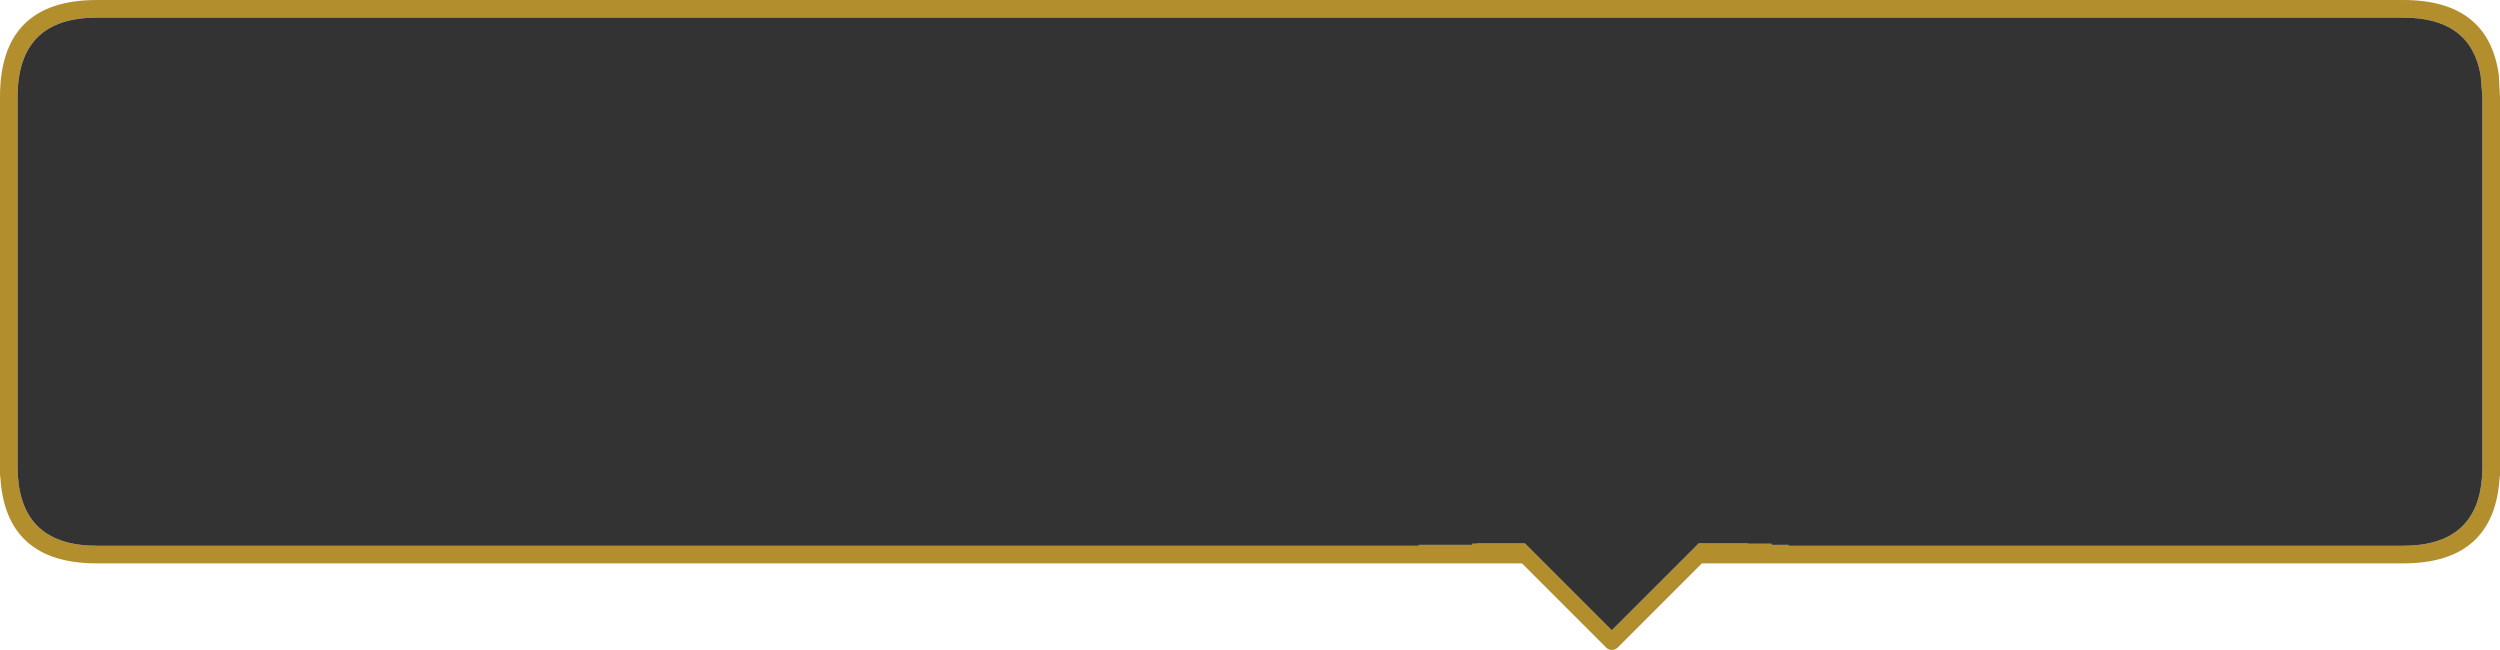 <?xml version="1.0" encoding="UTF-8" standalone="no"?>
<svg xmlns:ffdec="https://www.free-decompiler.com/flash" xmlns:xlink="http://www.w3.org/1999/xlink" ffdec:objectType="shape" height="110.75px" width="426.0px" xmlns="http://www.w3.org/2000/svg">
  <g transform="matrix(1.0, 0.0, 0.0, 1.0, 316.25, -0.7)">
    <path d="M109.55 13.5 L109.75 17.2 109.75 81.85 109.7 81.85 Q108.9 96.7 93.25 96.7 L-26.25 96.7 -40.6 111.05 Q-41.05 111.45 -41.6 111.45 -42.15 111.45 -42.55 111.05 L-56.9 96.7 -299.75 96.7 Q-315.4 96.7 -316.2 81.85 L-316.25 81.85 -316.25 17.2 Q-316.25 0.7 -299.75 0.7 L93.25 0.7 Q107.8 0.7 109.55 13.5 M106.45 13.5 Q104.75 3.7 93.25 3.7 L-299.75 3.7 Q-313.25 3.7 -313.25 17.2 L-313.25 80.65 -313.2 81.85 Q-312.4 93.7 -299.75 93.7 L-74.5 93.7 -74.5 93.55 -65.4 93.55 -65.4 93.35 -64.6 93.35 -64.6 93.3 -56.4 93.3 -41.6 108.1 -26.8 93.3 -18.4 93.3 -18.4 93.35 -14.4 93.35 -14.4 93.55 -11.5 93.55 -11.5 93.7 93.25 93.7 Q105.9 93.7 106.7 81.85 L106.75 80.65 106.75 17.2 106.45 13.5" fill="#b28e2d" fill-rule="evenodd" stroke="none"/>
    <path d="M106.45 13.5 L106.75 17.2 106.75 80.65 106.7 81.85 Q105.9 93.7 93.25 93.7 L-11.5 93.7 -11.5 93.55 -14.4 93.55 -14.4 93.35 -18.4 93.35 -18.4 93.3 -26.8 93.3 -41.6 108.1 -56.4 93.3 -64.6 93.3 -64.6 93.35 -65.4 93.35 -65.4 93.55 -74.5 93.55 -74.5 93.7 -299.75 93.7 Q-312.4 93.7 -313.2 81.85 L-313.25 80.65 -313.25 17.2 Q-313.25 3.7 -299.75 3.7 L93.25 3.7 Q104.75 3.7 106.45 13.5" fill="#333333" fill-rule="evenodd" stroke="none"/>
  </g>
</svg>

